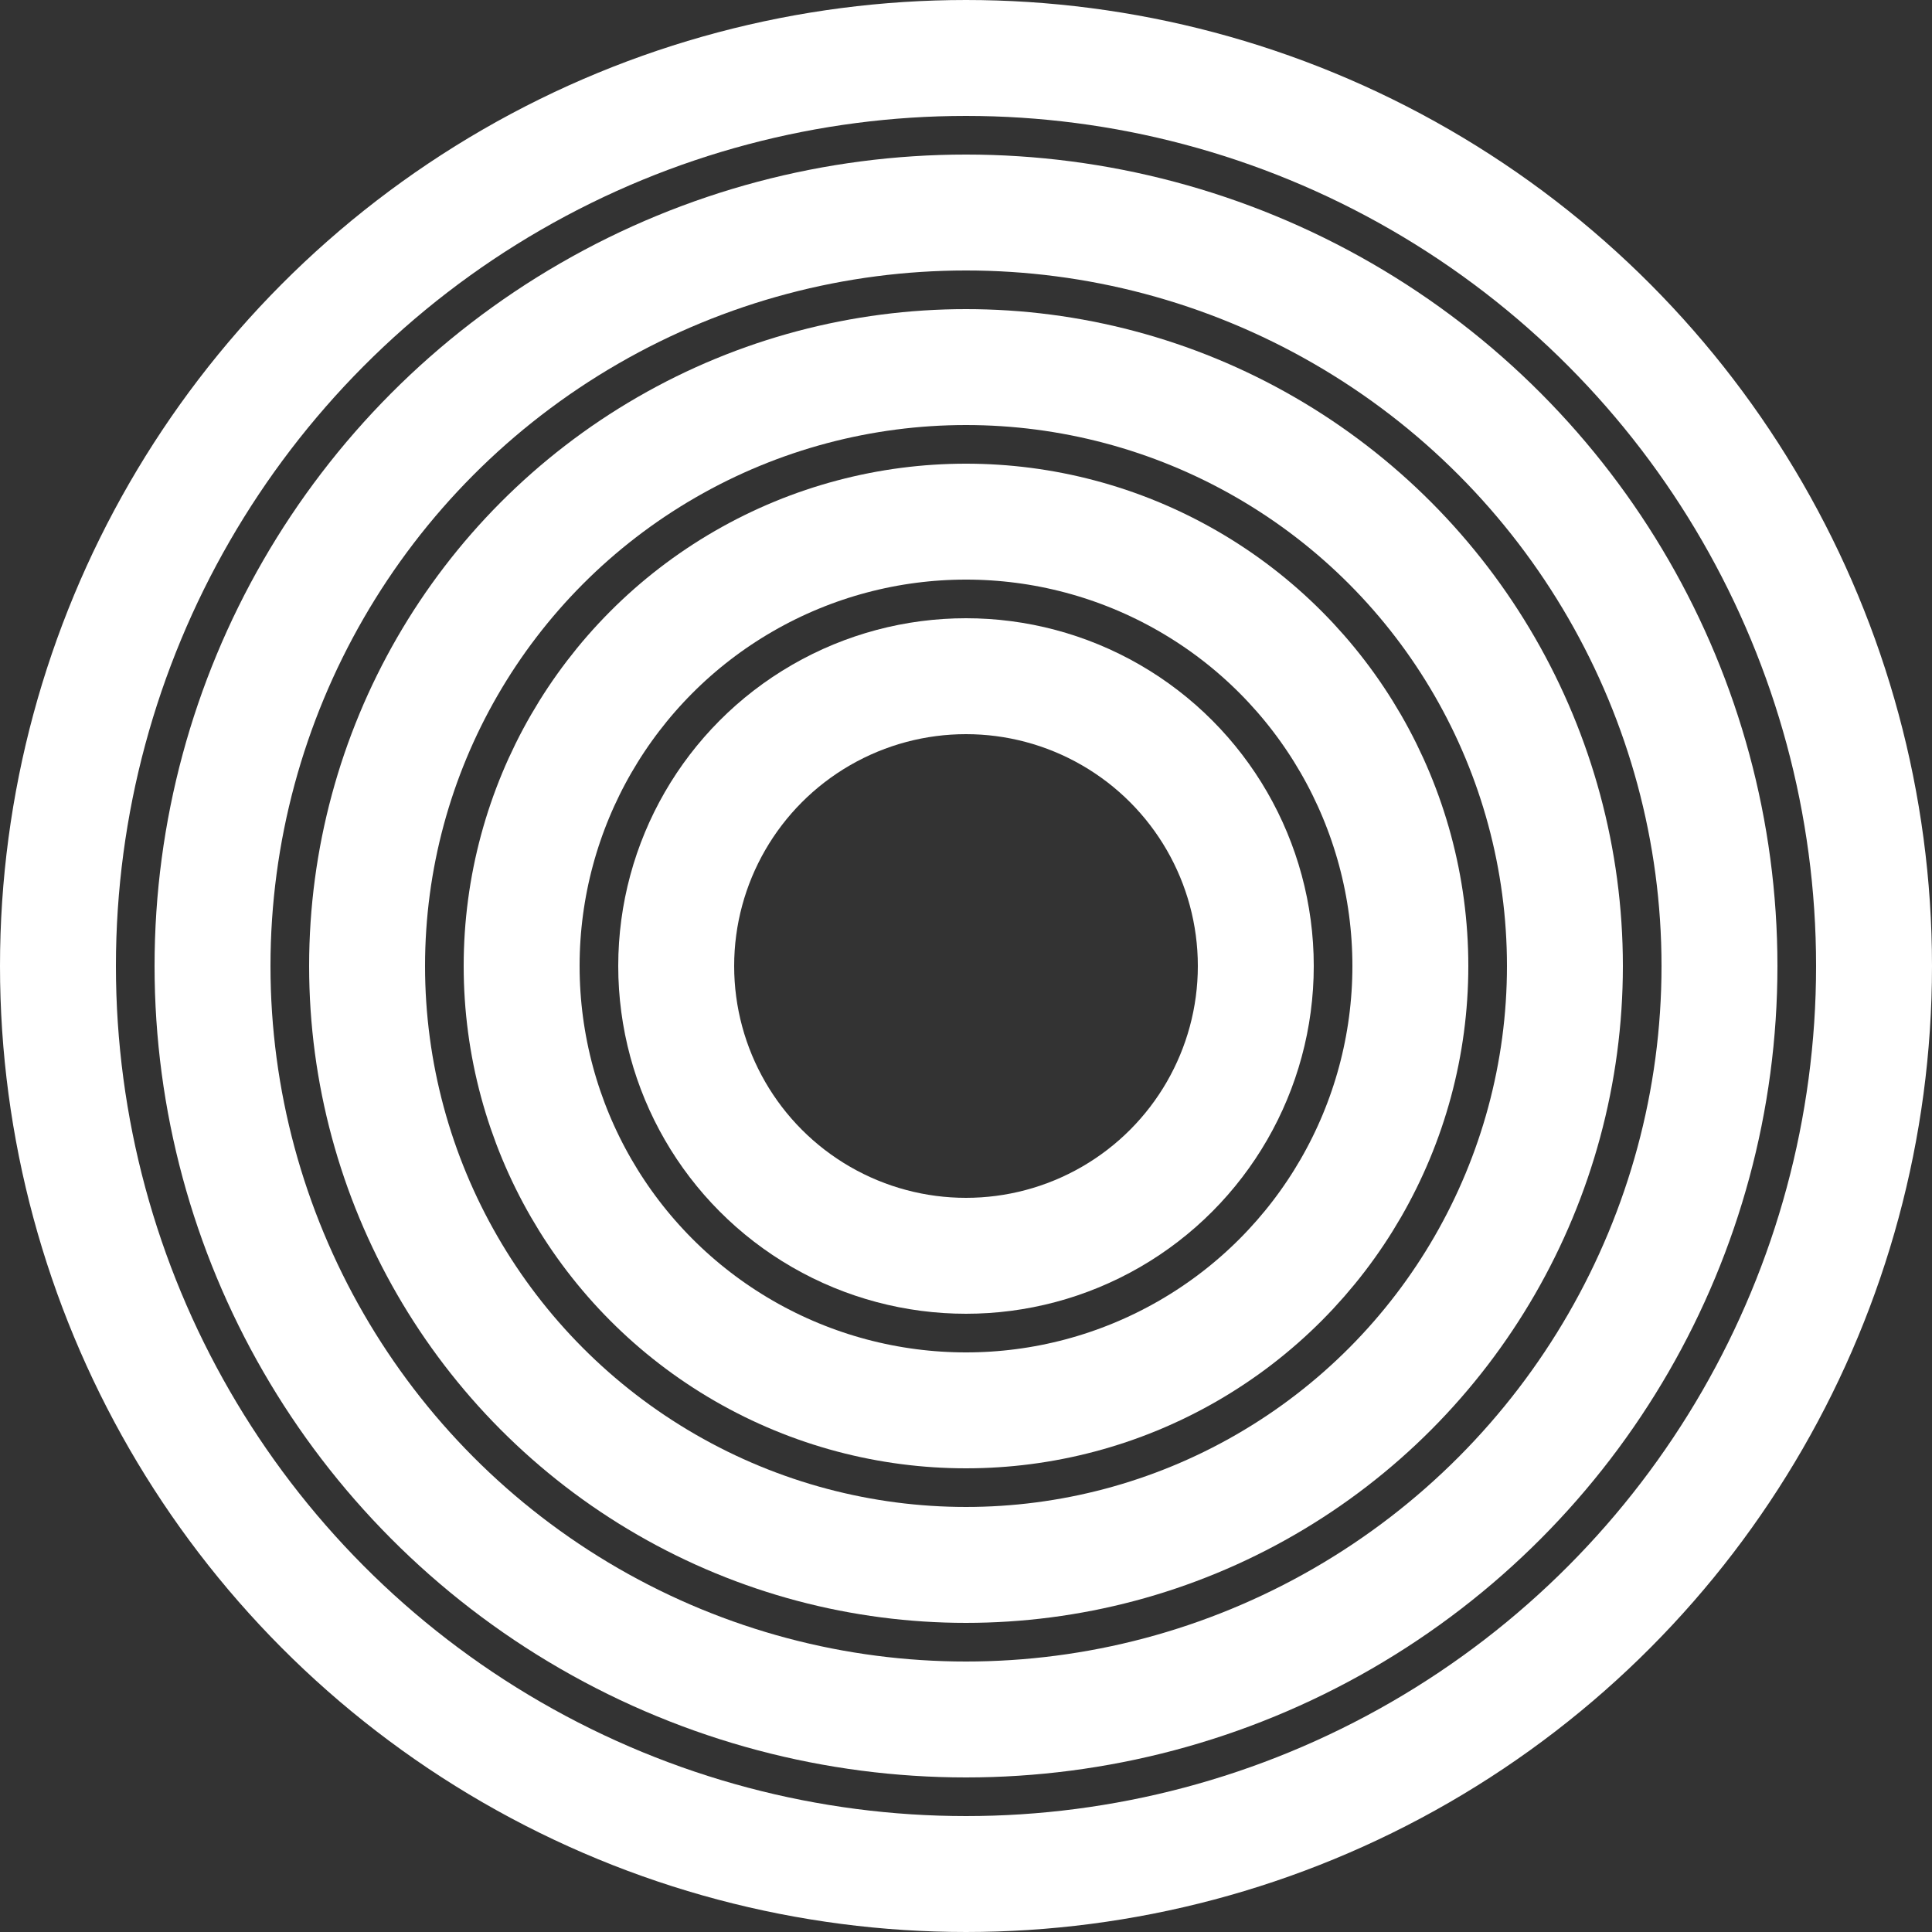 <svg width="25" height="25" viewBox="0 0 25 25" fill="none" xmlns="http://www.w3.org/2000/svg">
<rect x="0" y="0" width="25" height="25" fill="#333333" stroke="none"/>
<circle cx="12.5" cy="12.5" r="11.75" stroke="white" stroke-width="1.5"/>
<circle cx="12.5" cy="12.5" r="9.75" stroke="white" stroke-width="1.5"/>
<circle cx="12.5" cy="12.5" r="7.75" stroke="white" stroke-width="1.5"/>
<circle cx="12.5" cy="12.5" r="5.75" stroke="white" stroke-width="1.5"/>
<circle cx="12.5" cy="12.5" r="3.75" stroke="white" stroke-width="1.5"/>
</svg>
